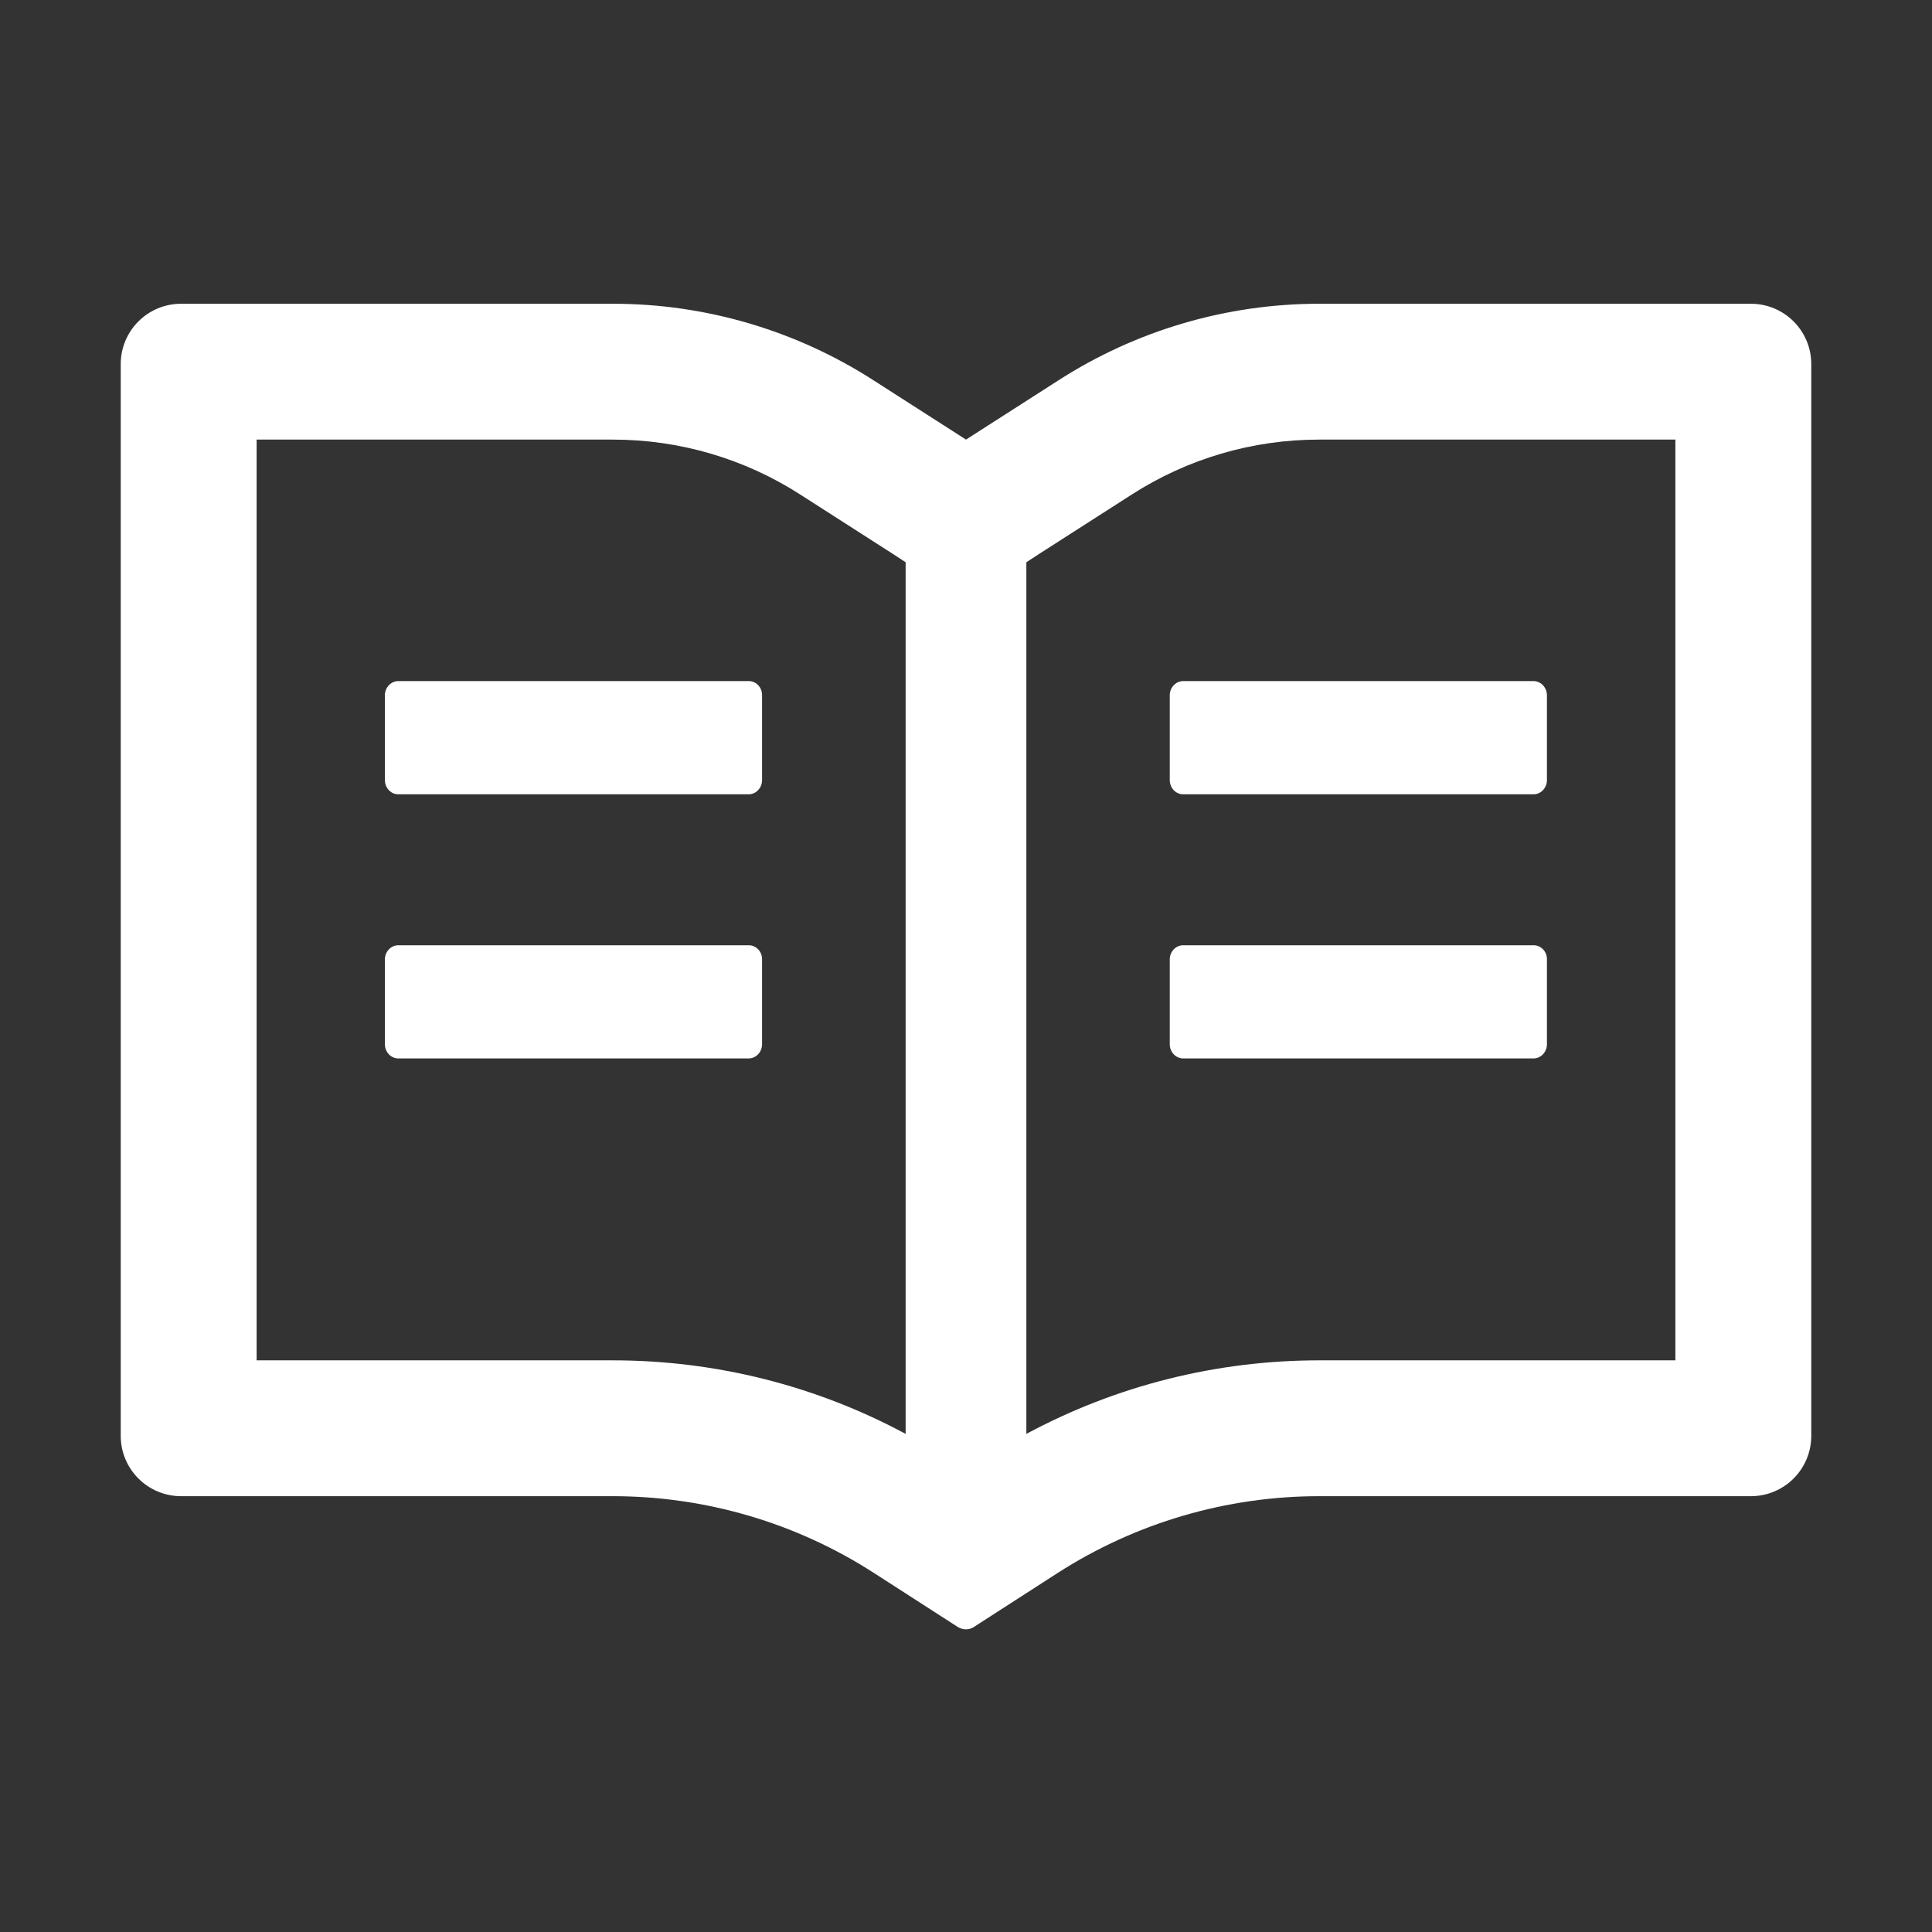 <svg width="45" height="45" viewBox="0 0 45 45" fill="none" xmlns="http://www.w3.org/2000/svg">
<rect x="0" y="0" width="45" height="45" fill="#333333" stroke="none"/>
<path d="M40.781 7.075H30.727C28.569 7.075 26.459 7.695 24.645 8.864L22.5 10.239L20.355 8.864C18.542 7.695 16.431 7.074 14.273 7.075H4.219C3.441 7.075 2.812 7.704 2.812 8.481V33.442C2.812 34.22 3.441 34.849 4.219 34.849H14.273C16.431 34.849 18.541 35.468 20.355 36.637L22.307 37.894C22.364 37.929 22.43 37.951 22.496 37.951C22.561 37.951 22.627 37.934 22.685 37.894L24.636 36.637C26.455 35.468 28.569 34.849 30.727 34.849H40.781C41.559 34.849 42.188 34.22 42.188 33.442V8.481C42.188 7.704 41.559 7.075 40.781 7.075ZM14.273 31.685H5.977V10.239H14.273C15.829 10.239 17.341 10.683 18.646 11.523L20.791 12.898L21.094 13.096V33.398C19.002 32.273 16.664 31.685 14.273 31.685ZM39.023 31.685H30.727C28.336 31.685 25.998 32.273 23.906 33.398V13.096L24.209 12.898L26.354 11.523C27.659 10.683 29.171 10.239 30.727 10.239H39.023V31.685ZM17.442 15.864H9.277C9.105 15.864 8.965 16.014 8.965 16.194V18.171C8.965 18.352 9.105 18.501 9.277 18.501H17.438C17.609 18.501 17.75 18.352 17.75 18.171V16.194C17.754 16.014 17.613 15.864 17.442 15.864ZM27.246 16.194V18.171C27.246 18.352 27.387 18.501 27.558 18.501H35.719C35.89 18.501 36.031 18.352 36.031 18.171V16.194C36.031 16.014 35.89 15.864 35.719 15.864H27.558C27.387 15.864 27.246 16.014 27.246 16.194ZM17.442 22.017H9.277C9.105 22.017 8.965 22.166 8.965 22.346V24.324C8.965 24.504 9.105 24.653 9.277 24.653H17.438C17.609 24.653 17.75 24.504 17.75 24.324V22.346C17.754 22.166 17.613 22.017 17.442 22.017ZM35.723 22.017H27.558C27.387 22.017 27.246 22.166 27.246 22.346V24.324C27.246 24.504 27.387 24.653 27.558 24.653H35.719C35.89 24.653 36.031 24.504 36.031 24.324V22.346C36.035 22.166 35.895 22.017 35.723 22.017Z" fill="white"/>
</svg>
